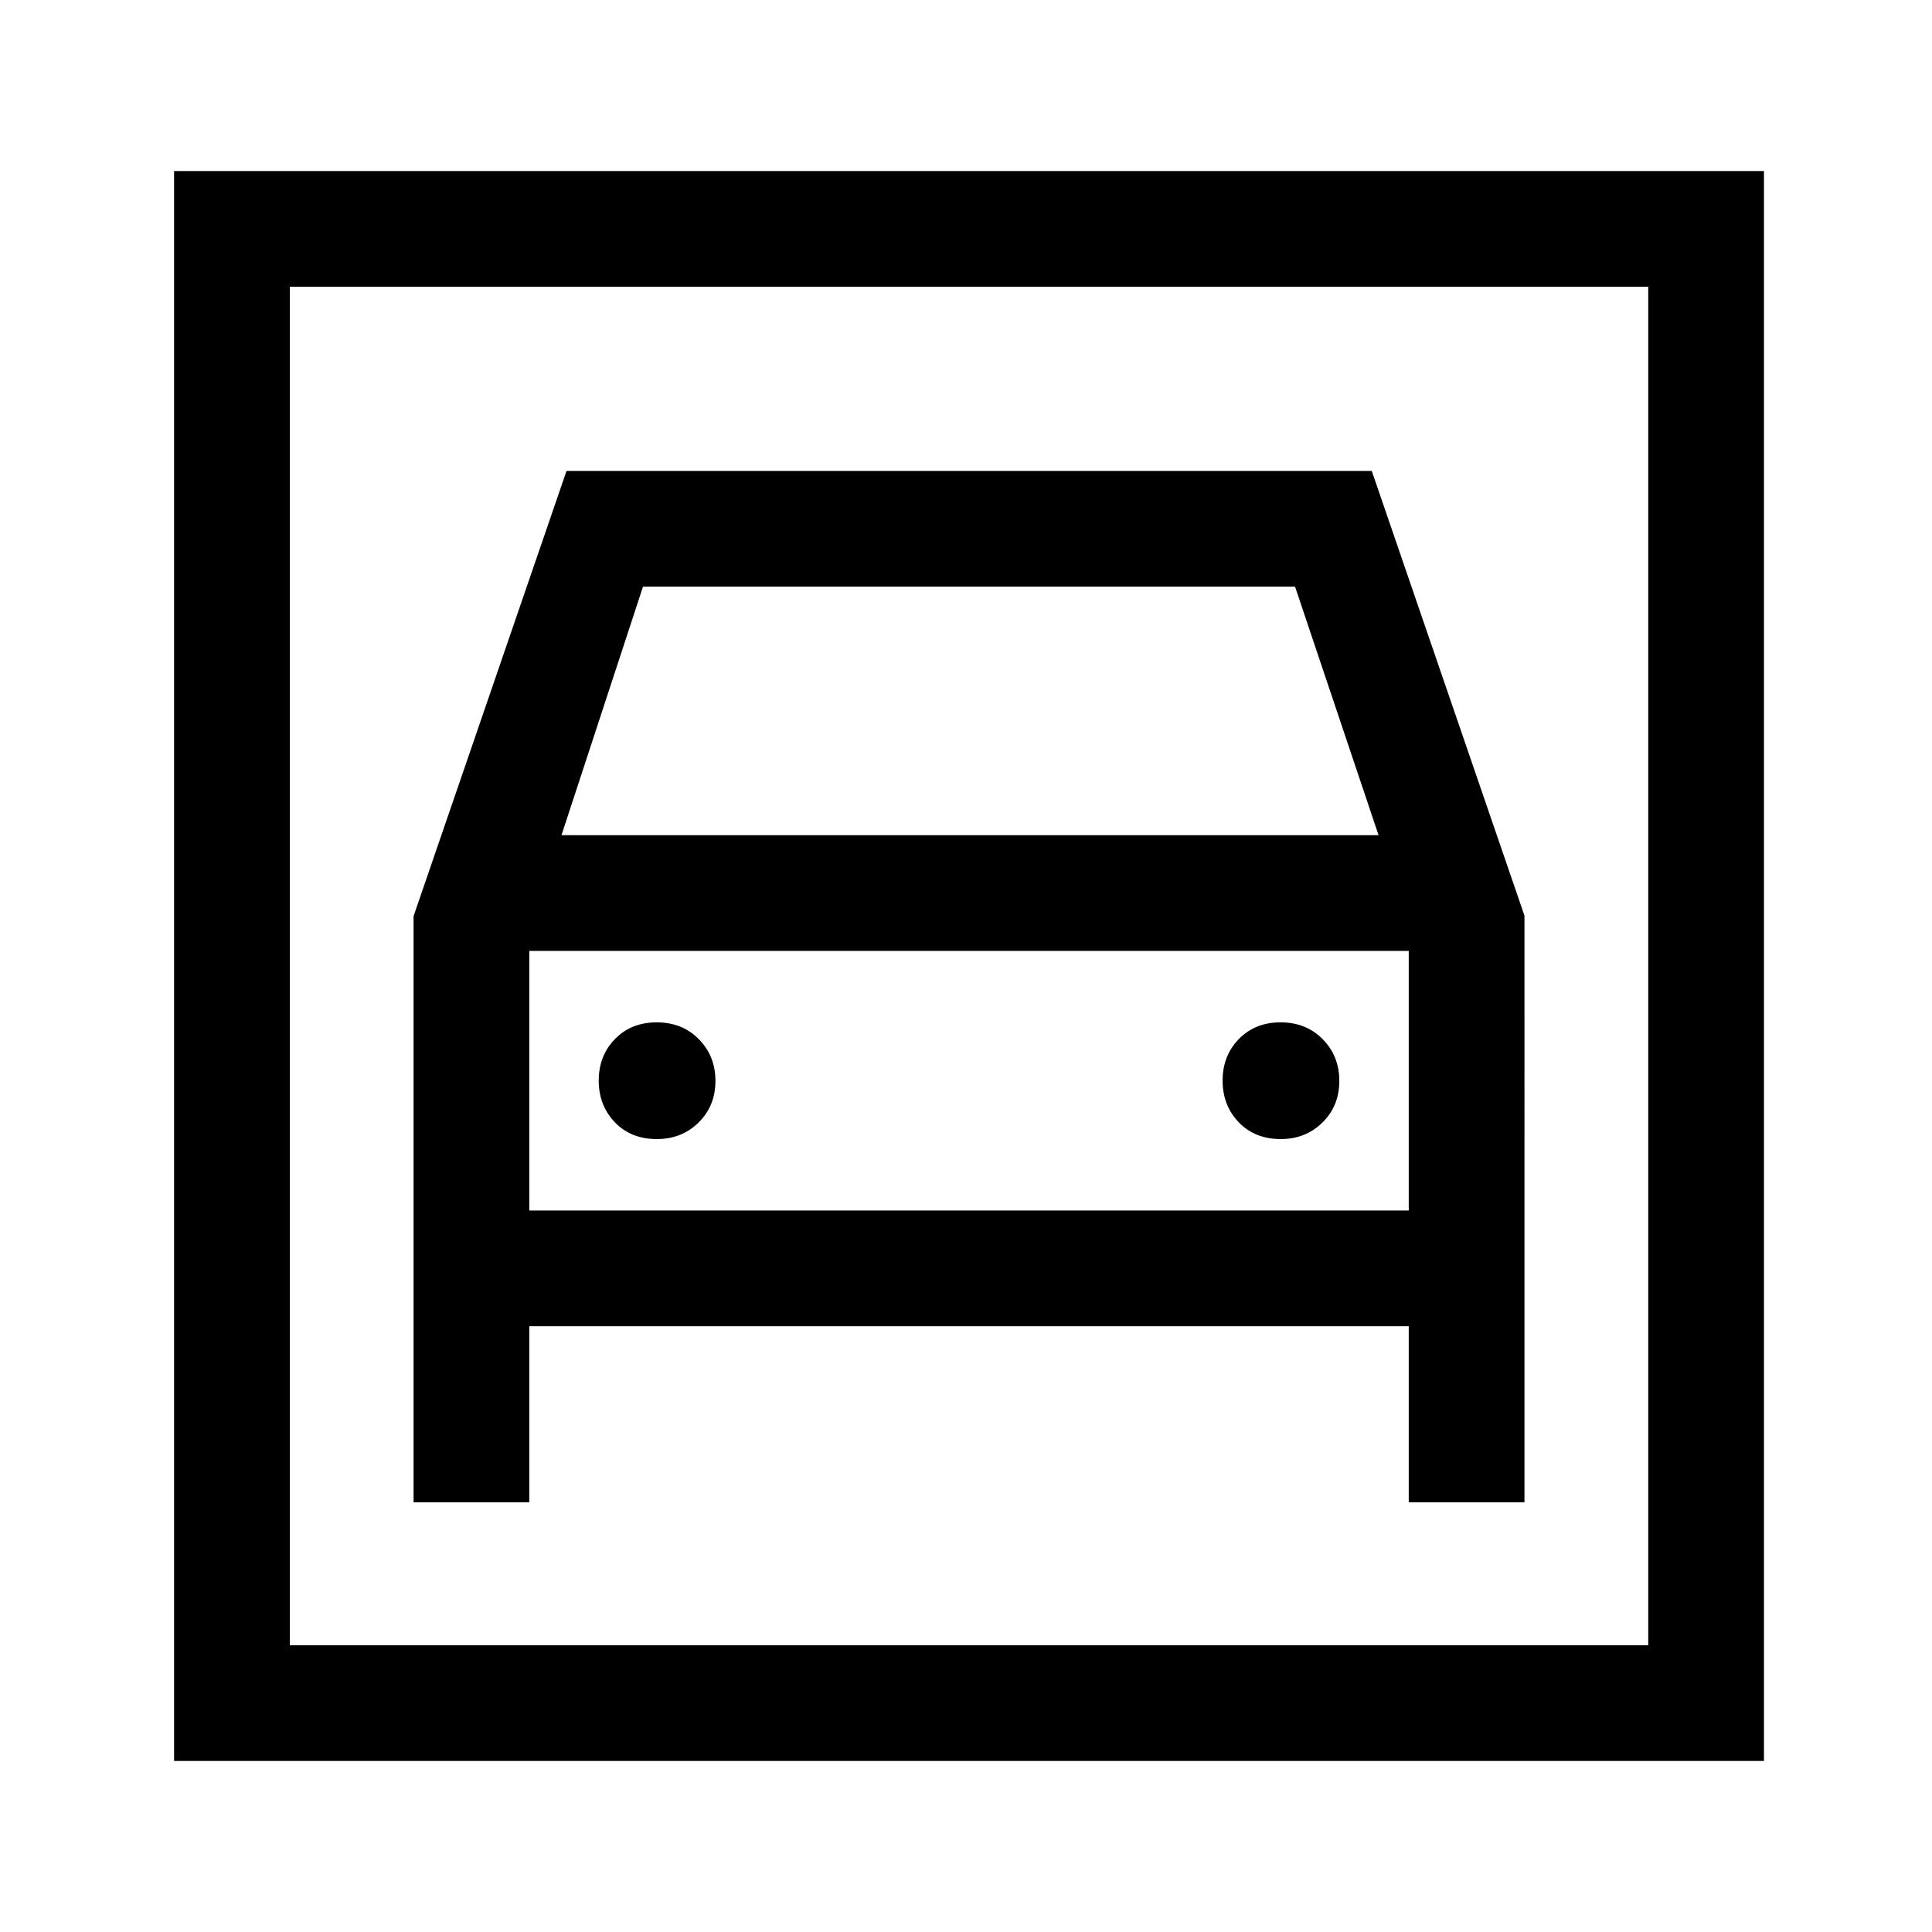 <svg xmlns="http://www.w3.org/2000/svg" height="48" viewBox="0 -960 960 960" width="48"><path d="M86.5-85v-790h790v790h-790Zm57.5-57.5h675v-675H144v675ZM326.43-394q-12.93 0-20.93-8.36t-8-20.71q0-12.35 8.07-20.64 8.07-8.29 20.75-8.29t20.93 8.37q8.25 8.38 8.25 20.75 0 12.38-8.36 20.63-8.36 8.25-20.71 8.25Zm310 0q-12.93 0-20.93-8.36t-8-20.71q0-12.35 8.07-20.64 8.07-8.29 20.75-8.29t20.93 8.37q8.25 8.38 8.25 20.75 0 12.38-8.36 20.63-8.36 8.25-20.71 8.25ZM205.5-504.77v291.27H263V-301h437v87.5h57.5V-505l-75.88-221H281.5l-76 221.23ZM279-545l40.5-123.5h324L685-545H279ZM144-817.5v675-675Zm119 459v-129h437v129H263Z"/></svg>